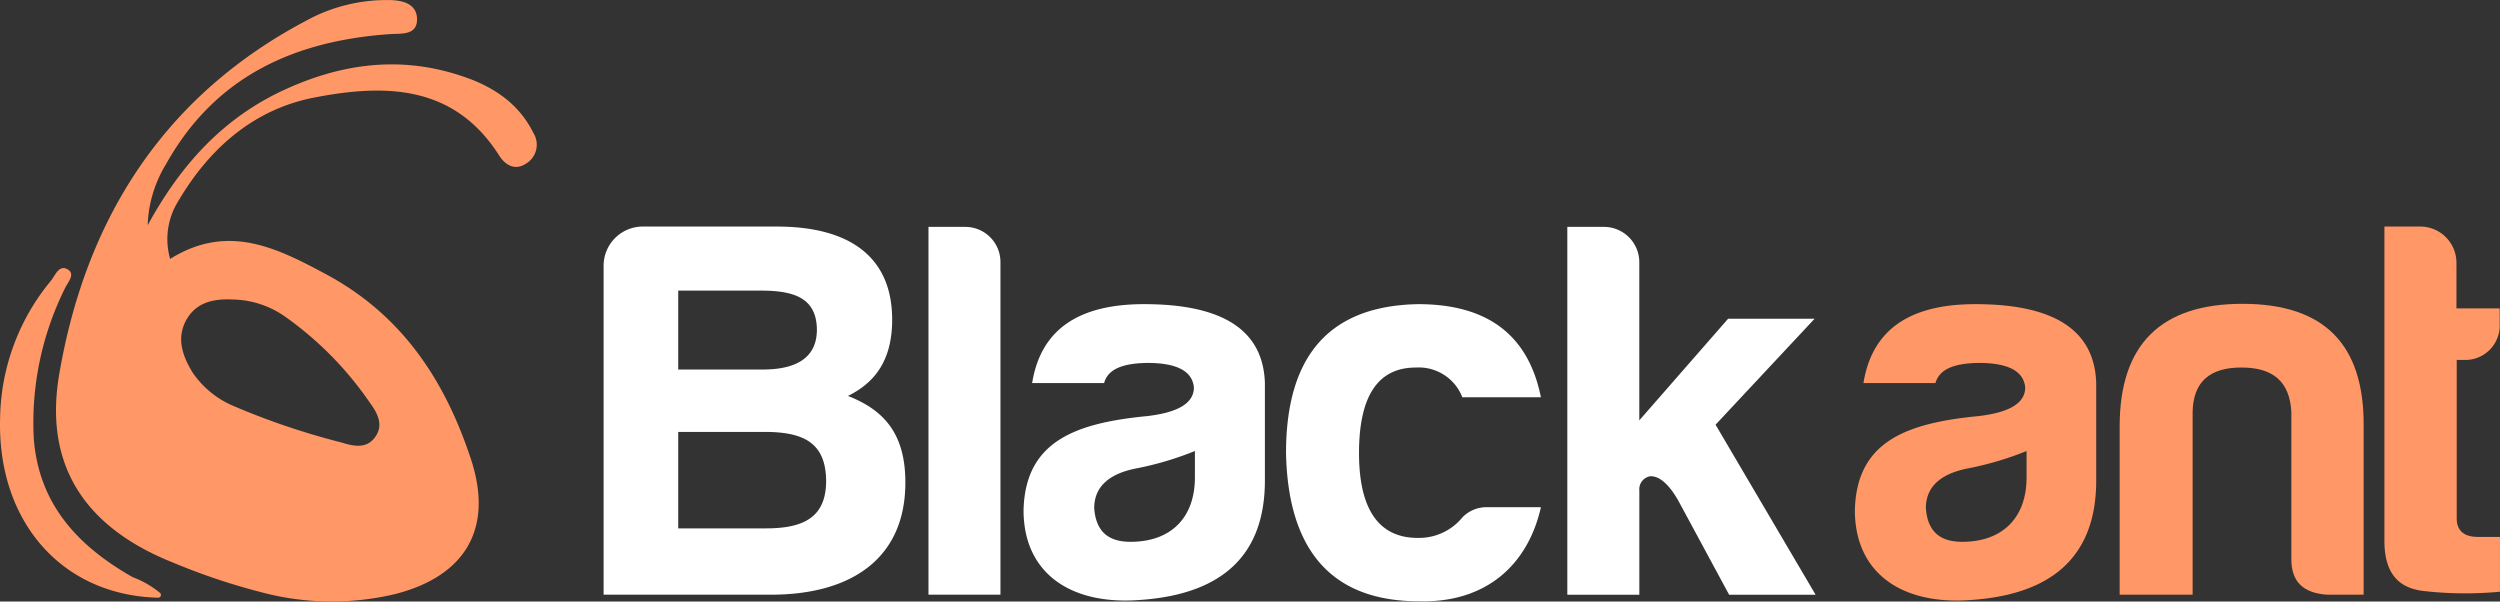 <svg xmlns="http://www.w3.org/2000/svg" width="241.048" height="58" viewBox="0 0 241.048 58">
  <rect x="0" y="0" width="241.048" height="58" fill="#333333" stroke="none"/>
  <g id="Logo" transform="translate(-51.17 -86.575)">
    <g id="Group_3433" data-name="Group 3433" transform="translate(51.17 86.575)">
      <path id="Path_15250" data-name="Path 15250" d="M114.16,99.38c-1.464-2.96-4.075-4.584-7.1-5.539-5.762-1.878-11.332-1.146-16.776,1.337-5.825,2.642-10,7.067-13.306,13.115a12.015,12.015,0,0,1,1.751-5.857c4.711-8.468,12.351-11.937,21.646-12.574,1.082-.064,2.547.127,2.578-1.4,0-1.464-1.273-1.846-2.578-1.878a16.117,16.117,0,0,0-8.149,2.005c-13.72,7.258-21.232,19.132-23.779,34.093-1.5,8.85,2.578,14.77,10.919,18.113a62.041,62.041,0,0,0,8.5,2.865,26.385,26.385,0,0,0,12.988.191c6.812-1.751,9.486-6.367,7.29-13.02-2.483-7.513-6.558-13.784-13.815-17.731-4.9-2.642-9.614-5.03-15.184-1.56a6.919,6.919,0,0,1,.8-5.6c3.024-5.125,7.322-8.85,13.115-9.964,6.749-1.305,13.433-1.273,17.795,5.571.573.923,1.528,1.528,2.61.8A2.128,2.128,0,0,0,114.16,99.38ZM80.735,117.365c.987-1.687,2.674-2.005,4.488-1.91a9.011,9.011,0,0,1,5.061,1.687,33.038,33.038,0,0,1,8.086,8.213c.7.955,1.4,2.133.573,3.311-.828,1.241-2.165.923-3.279.573a70.69,70.69,0,0,1-10.441-3.533,9,9,0,0,1-3.915-3.215C80.321,120.867,79.717,119.148,80.735,117.365Z" transform="translate(-62.74 -86.575)" fill="#ff9866"/>
      <path id="Path_15251" data-name="Path 15251" d="M66.619,199.1a.267.267,0,0,1-.191.446c-9.327-.223-15.534-7.385-15.248-17.317a21.227,21.227,0,0,1,4.9-13.242c.414-.509.8-1.655,1.687-1.05.668.477-.1,1.241-.35,1.814a29.071,29.071,0,0,0-2.992,14.42c.477,6.367,4.266,10.409,9.55,13.4A9.106,9.106,0,0,1,66.619,199.1Z" transform="translate(-51.17 -141.916)" fill="#ff9866"/>
    </g>
    <g id="Group_3430" data-name="Group 3430" transform="translate(109.37 108.42)">
      <path id="Path_15252" data-name="Path 15252" d="M250.139,190.694H234V159.02a3.779,3.779,0,0,1,3.661-3.82h13.051c6.685,0,11.11,2.674,11.11,8.977,0,3.756-1.528,6.016-4.266,7.353,3.5,1.369,5.539,3.661,5.539,8.34C263.1,187.256,257.811,190.694,250.139,190.694Zm-.923-29.318h-8.022v7.608h8.149c2.865,0,5.221-.891,5.221-3.852C254.532,162.171,252.495,161.376,249.216,161.376ZM249.534,175h-8.34v9.3h8.467c3.6,0,5.794-1.05,5.794-4.584C255.424,176.051,253.291,175,249.534,175Z" transform="translate(-234 -155.2)" fill="#fff"/>
      <path id="Path_15253" data-name="Path 15253" d="M339.34,158.674v32.087H332.4V155.3H336A3.39,3.39,0,0,1,339.34,158.674Z" transform="translate(-301.077 -155.268)" fill="#fff"/>
      <path id="Path_15254" data-name="Path 15254" d="M368.967,186.308h-6.94c.828-5.125,4.425-7.608,10.791-7.608,7.608,0,11.492,2.515,11.651,7.608V195.7c0,7.608-4.584,11.014-12.065,11.523-6.621.509-11.205-2.547-11.205-8.659.159-6.621,4.966-8.4,11.937-9.072,2.96-.35,4.488-1.241,4.488-2.769-.159-1.56-1.624-2.356-4.488-2.356C370.686,184.4,369.317,185,368.967,186.308Zm8.754,9.1v-2.547a30.742,30.742,0,0,1-5.539,1.655c-2.769.509-4.17,1.814-4.17,3.852.159,2.2,1.305,3.247,3.5,3.247C375.366,201.62,377.721,199.328,377.721,195.412Z" transform="translate(-320.709 -171.219)" fill="#fff"/>
      <path id="Path_15255" data-name="Path 15255" d="M453.529,207.35c-8.34,0-12.638-4.807-12.829-14.293,0-9.454,4.234-14.2,12.733-14.357,6.685,0,10.632,2.96,11.842,8.977H457.7a4.508,4.508,0,0,0-4.488-2.865c-3.661,0-5.475,2.769-5.475,8.245s1.942,8.245,5.794,8.181a5.384,5.384,0,0,0,4.17-1.974,3.225,3.225,0,0,1,2.356-.987h5.221C464,203.912,459.927,207.509,453.529,207.35Z" transform="translate(-374.902 -171.219)" fill="#fff"/>
      <path id="Path_15256" data-name="Path 15256" d="M532.84,158.674v15.28l8.563-9.8h8.34l-9.55,10.218,9.645,16.394H541.5l-4.9-9.072c-.891-1.56-1.783-2.356-2.674-2.356a1.266,1.266,0,0,0-1.082,1.369v10.059H525.9V155.3h3.6A3.411,3.411,0,0,1,532.84,158.674Z" transform="translate(-432.98 -155.268)" fill="#fff"/>
    </g>
    <g id="Group_3432" data-name="Group 3432" transform="translate(230.016 108.42)">
      <g id="Group_3431" data-name="Group 3431" transform="translate(0 0)">
        <path id="Path_15257" data-name="Path 15257" d="M620.767,186.308h-6.94c.828-5.125,4.425-7.608,10.791-7.608,7.608,0,11.492,2.515,11.651,7.608V195.7c0,7.608-4.584,11.014-12.065,11.523-6.621.509-11.205-2.547-11.205-8.659.159-6.621,4.966-8.4,11.937-9.072,2.96-.35,4.488-1.241,4.488-2.769-.159-1.56-1.624-2.356-4.488-2.356C622.486,184.4,621.149,185,620.767,186.308Zm8.786,9.1v-2.547a30.743,30.743,0,0,1-5.539,1.655c-2.769.509-4.17,1.814-4.17,3.852.159,2.2,1.305,3.247,3.5,3.247C627.2,201.62,629.553,199.328,629.553,195.412Z" transform="translate(-613 -171.219)" fill="#ff9866"/>
        <path id="Path_15258" data-name="Path 15258" d="M713.191,206.645c-2.292-.159-3.438-1.241-3.438-3.438v-14.2c-.159-2.865-1.719-4.266-4.807-4.266s-4.648,1.4-4.711,4.266v17.635H693.2V190.41c0-7.895,3.979-11.81,11.842-11.81,7.894,0,11.746,3.915,11.683,11.81v16.235Z" transform="translate(-667.67 -171.151)" fill="#ff9866"/>
        <path id="Path_15259" data-name="Path 15259" d="M781.1,168.06h-.732v15.28c0,1.146.668,1.783,2.037,1.783h2.133v5.284a35.356,35.356,0,0,1-7.321-.064c-2.61-.287-3.852-1.878-3.82-4.966V155.2H777a3.5,3.5,0,0,1,3.342,3.5v4.393h4.17v1.528A3.32,3.32,0,0,1,781.1,168.06Z" transform="translate(-722.339 -155.2)" fill="#ff9866"/>
      </g>
    </g>
  </g>
</svg>
